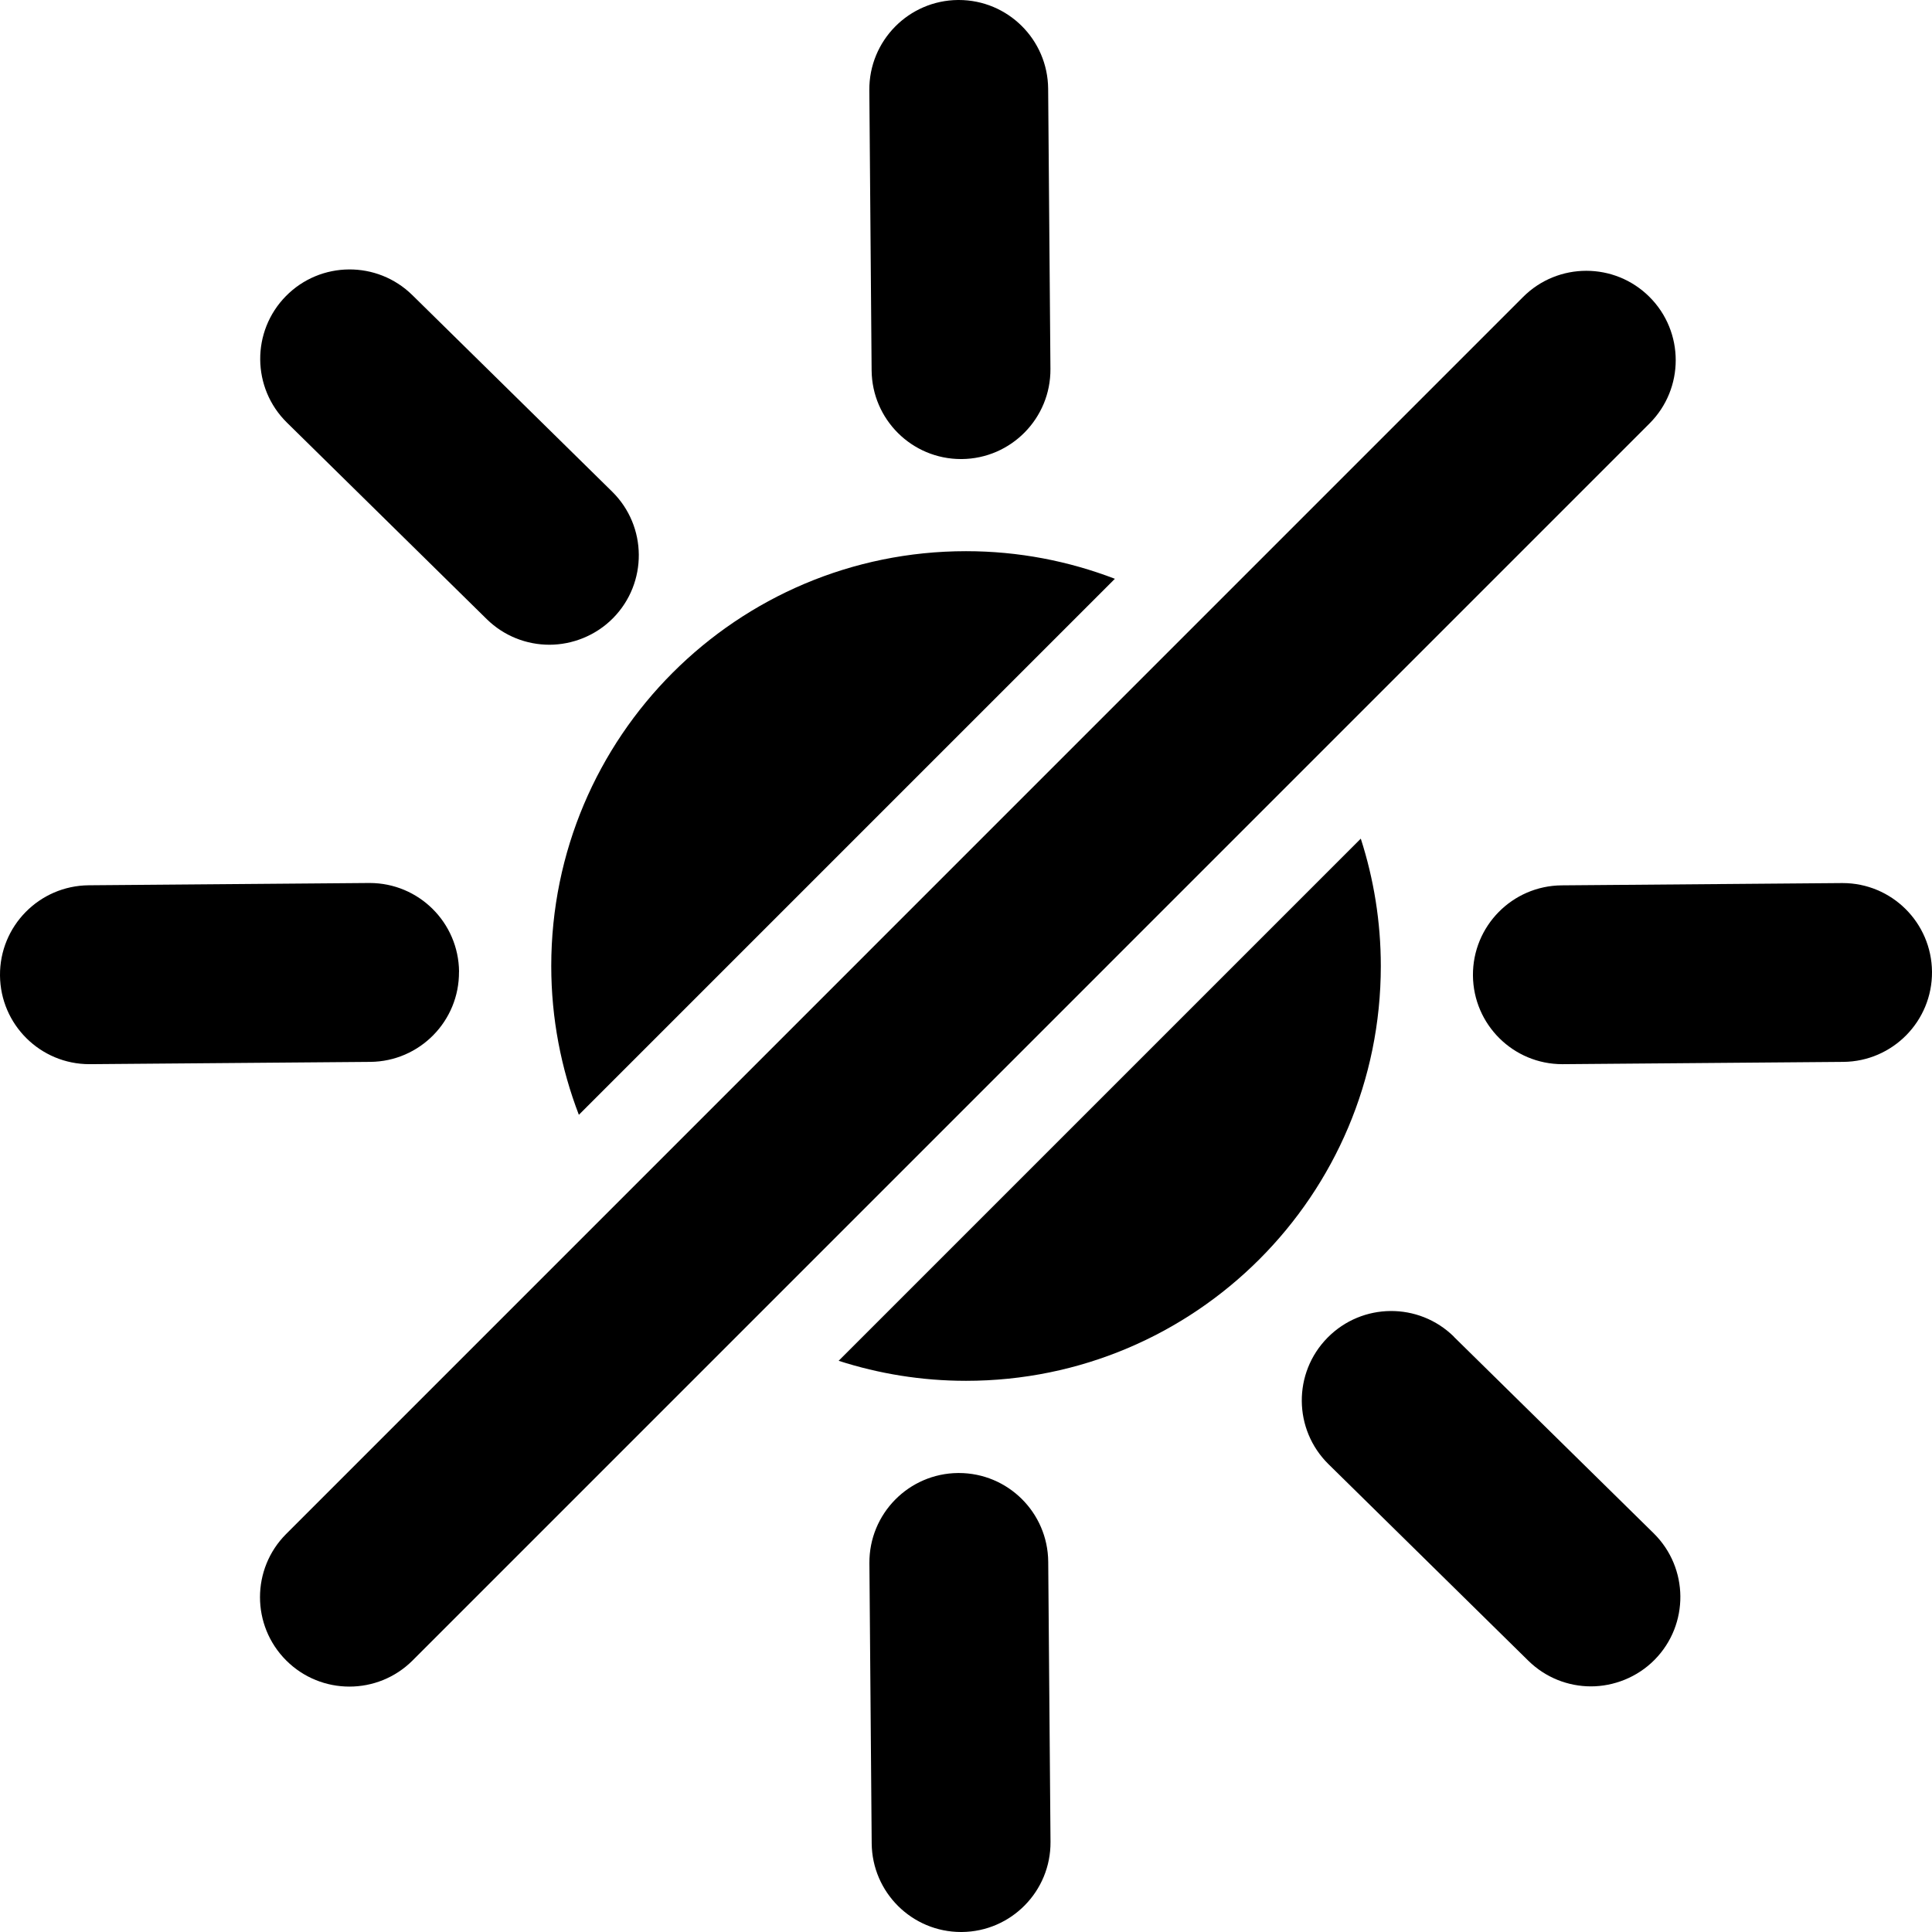 <?xml version="1.0" encoding="UTF-8"?><svg xmlns="http://www.w3.org/2000/svg" viewBox="0 0 270.11 270.11"><g id="a"/><g id="b"><g id="c"><g><path d="M134.36,64.18h.1c6.9-.06,12.45-5.7,12.4-12.6l-.32-39.18c-.06-6.87-5.64-12.4-12.5-12.4h-.1c-6.9,.06-12.45,5.7-12.4,12.6l.32,39.18c.06,6.87,5.64,12.4,12.5,12.4Z"/><path d="M134.05,205.94h-.1c-6.9,.06-12.45,5.7-12.4,12.6l.32,39.17c.06,6.87,5.64,12.4,12.5,12.4h.1c6.9-.06,12.45-5.7,12.4-12.6l-.32-39.17c-.06-6.87-5.64-12.4-12.5-12.4Z"/><path d="M64.18,135.85c-.06-6.87-5.64-12.4-12.5-12.4h-.1l-39.17,.32C5.49,123.83-.06,129.48,0,136.38c.06,6.87,5.64,12.4,12.5,12.4h.1l39.17-.32c6.9-.06,12.45-5.7,12.4-12.6Z"/><path d="M257.61,123.46h-.1l-39.18,.32c-6.9,.06-12.45,5.7-12.4,12.6,.06,6.87,5.64,12.4,12.5,12.4h.1l39.18-.32c6.9-.06,12.45-5.7,12.4-12.6-.06-6.87-5.64-12.4-12.5-12.4Z"/><path d="M203.27,186.88c-4.92-4.84-12.83-4.78-17.68,.15-4.84,4.92-4.78,12.83,.15,17.68l27.93,27.47c2.43,2.39,5.6,3.59,8.76,3.59s6.47-1.25,8.91-3.73c4.84-4.92,4.78-12.83-.15-17.68l-27.93-27.47Z"/><path d="M68.04,86.55c2.43,2.39,5.6,3.59,8.77,3.59s6.47-1.25,8.91-3.73c4.84-4.92,4.78-12.84-.14-17.68l-27.93-27.47c-4.92-4.84-12.84-4.78-17.68,.14-4.84,4.92-4.78,12.84,.14,17.68l27.93,27.47Z"/><path d="M190.25,117.25l-73,73c5.61,1.81,11.59,2.8,17.81,2.8,32.03,0,57.99-25.96,57.99-57.99,0-6.21-.99-12.19-2.8-17.81Z"/><path d="M80.93,155.86l74.94-74.94c-6.46-2.48-13.47-3.86-20.81-3.86-32.03,0-57.99,25.96-57.99,57.99,0,7.34,1.38,14.35,3.86,20.81Z"/><path d="M230.62,41.52c-4.88-4.88-12.8-4.88-17.68,0L40.01,214.46c-4.88,4.88-4.88,12.8,0,17.68,2.44,2.44,5.64,3.66,8.84,3.66s6.4-1.22,8.84-3.66L230.62,59.2c4.88-4.88,4.88-12.8,0-17.68Z"/></g></g></g></svg>